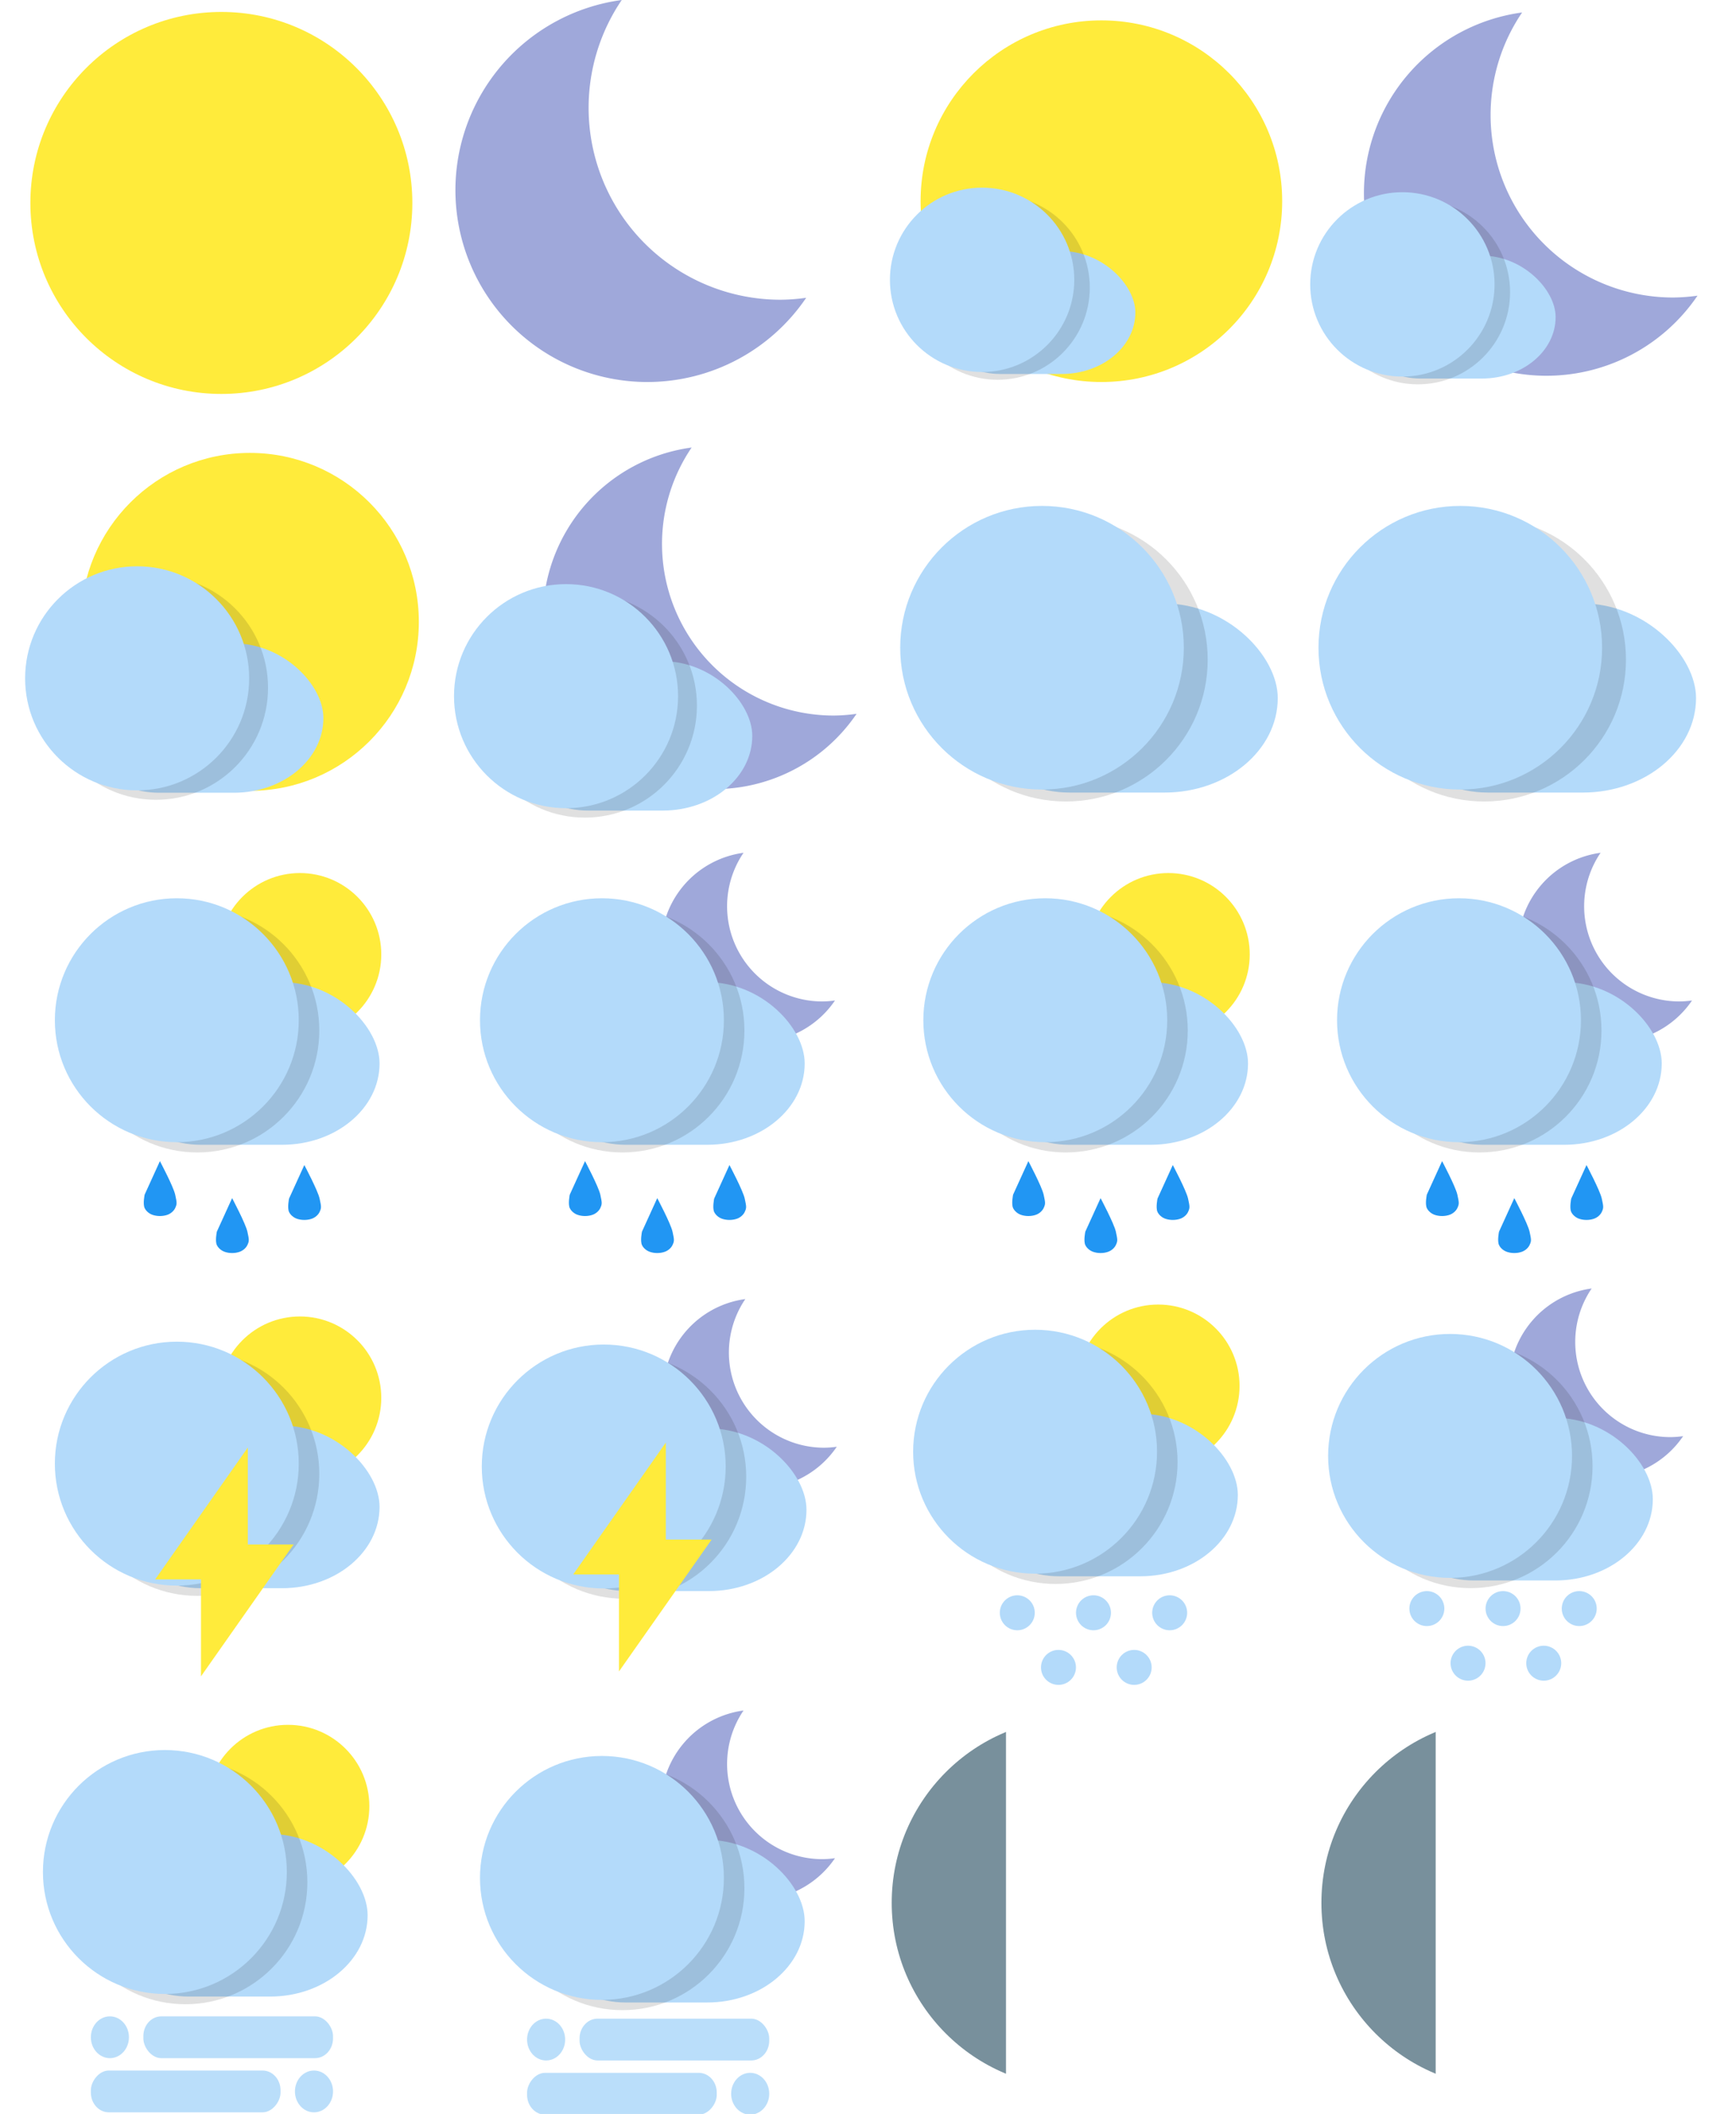 <?xml version="1.0" encoding="UTF-8" standalone="no"?>
<!-- Created with Inkscape (http://www.inkscape.org/) -->

<svg
   xmlns:dc="http://purl.org/dc/elements/1.1/"
   xmlns:cc="http://creativecommons.org/ns#"
   xmlns:rdf="http://www.w3.org/1999/02/22-rdf-syntax-ns#"
   xmlns:svg="http://www.w3.org/2000/svg"
   xmlns="http://www.w3.org/2000/svg"
   xmlns:sodipodi="http://sodipodi.sourceforge.net/DTD/sodipodi-0.dtd"
   xmlns:inkscape="http://www.inkscape.org/namespaces/inkscape"
   width="82.091mm"
   height="99.952mm"
   viewBox="0 0 290.873 354.162"
   id="svg5082"
   version="1.1"
   inkscape:version="0.91 r13725"
   sodipodi:docname="weather.svg">
  <defs
     id="defs5084">
    <filter
       style="color-interpolation-filters:sRGB"
       inkscape:label="Drop Shadow"
       id="filter7492">
      <feFlood
         flood-opacity="0.114"
         flood-color="rgb(0,0,0)"
         result="flood"
         id="feFlood7494" />
      <feComposite
         in="flood"
         in2="SourceGraphic"
         operator="in"
         result="composite1"
         id="feComposite7496" />
      <feGaussianBlur
         in="composite1"
         stdDeviation="25.5"
         result="blur"
         id="feGaussianBlur7498" />
      <feOffset
         dx="15.1"
         dy="10"
         result="offset"
         id="feOffset7500" />
      <feComposite
         in="SourceGraphic"
         in2="offset"
         operator="over"
         result="fbSourceGraphic"
         id="feComposite7502" />
      <feColorMatrix
         result="fbSourceGraphicAlpha"
         in="fbSourceGraphic"
         values="0 0 0 -1 0 0 0 0 -1 0 0 0 0 -1 0 0 0 0 1 0"
         id="feColorMatrix7504" />
      <feFlood
         id="feFlood7506"
         flood-opacity="0.114"
         flood-color="rgb(0,0,0)"
         result="flood"
         in="fbSourceGraphic" />
      <feComposite
         id="feComposite7508"
         in2="fbSourceGraphic"
         in="flood"
         operator="in"
         result="composite1" />
      <feGaussianBlur
         id="feGaussianBlur7510"
         in="composite1"
         stdDeviation="25.5"
         result="blur" />
      <feOffset
         id="feOffset7512"
         dx="15.1"
         dy="10"
         result="offset" />
      <feComposite
         id="feComposite7514"
         in2="offset"
         in="fbSourceGraphic"
         operator="over"
         result="composite2" />
    </filter>
    <filter
       style="color-interpolation-filters:sRGB"
       inkscape:label="Drop Shadow"
       id="filter7600">
      <feFlood
         flood-opacity="0.094"
         flood-color="rgb(0,0,0)"
         result="flood"
         id="feFlood7602" />
      <feComposite
         in="flood"
         in2="SourceGraphic"
         operator="in"
         result="composite1"
         id="feComposite7604" />
      <feGaussianBlur
         in="composite1"
         stdDeviation="12.9"
         result="blur"
         id="feGaussianBlur7606" />
      <feOffset
         dx="15.1"
         dy="10"
         result="offset"
         id="feOffset7608" />
      <feComposite
         in="SourceGraphic"
         in2="offset"
         operator="over"
         result="composite2"
         id="feComposite7610" />
    </filter>
    <filter
       style="color-interpolation-filters:sRGB"
       inkscape:label="Drop Shadow"
       id="filter7900">
      <feFlood
         flood-opacity="0.451"
         flood-color="rgb(0,0,0)"
         result="flood"
         id="feFlood7902" />
      <feComposite
         in="flood"
         in2="SourceGraphic"
         operator="in"
         result="composite1"
         id="feComposite7904" />
      <feGaussianBlur
         in="composite1"
         stdDeviation="11.6"
         result="blur"
         id="feGaussianBlur7906" />
      <feOffset
         dx="12.5"
         dy="13.1"
         result="offset"
         id="feOffset7908" />
      <feComposite
         in="SourceGraphic"
         in2="offset"
         operator="over"
         result="composite2"
         id="feComposite7910" />
    </filter>
    <clipPath
       clipPathUnits="userSpaceOnUse"
       id="clipPath7957">
      <circle
         r="260"
         cy="672.362"
         cx="-2020"
         id="circle7959"
         style="opacity:1;fill:#7986cb;fill-opacity:1;stroke:none;stroke-width:4.126;stroke-miterlimit:4;stroke-dasharray:none;stroke-dashoffset:160.352;stroke-opacity:1"
         transform="matrix(0.845,-0.534,0.534,0.845,0,0)" />
    </clipPath>
    <clipPath
       clipPathUnits="userSpaceOnUse"
       id="clipPath7969">
      <circle
         style="opacity:1;fill:#7986cb;fill-opacity:1;stroke:none;stroke-width:4.126;stroke-miterlimit:4;stroke-dasharray:none;stroke-dashoffset:160.352;stroke-opacity:1"
         id="circle7971"
         cx="-2020"
         cy="672.362"
         r="260"
         transform="matrix(0.845,-0.534,0.534,0.845,0,0)" />
    </clipPath>
    <clipPath
       clipPathUnits="userSpaceOnUse"
       id="clipPath7987">
      <circle
         r="140"
         cy="175.219"
         cx="-1677.143"
         id="circle7989"
         style="opacity:1;fill:#9fa8da;fill-opacity:1;stroke:none;stroke-width:4.126;stroke-miterlimit:4;stroke-dasharray:none;stroke-dashoffset:160.352;stroke-opacity:1" />
    </clipPath>
    <filter
       style="color-interpolation-filters:sRGB"
       inkscape:label="Drop Shadow"
       id="filter8933">
      <feFlood
         flood-opacity="0.353"
         flood-color="rgb(0,0,0)"
         result="flood"
         id="feFlood8935" />
      <feComposite
         in="flood"
         in2="SourceGraphic"
         operator="in"
         result="composite1"
         id="feComposite8937" />
      <feGaussianBlur
         in="composite1"
         stdDeviation="4.6"
         result="blur"
         id="feGaussianBlur8939" />
      <feOffset
         dx="3"
         dy="3"
         result="offset"
         id="feOffset8941" />
      <feComposite
         in="SourceGraphic"
         in2="offset"
         operator="over"
         result="composite2"
         id="feComposite8943" />
    </filter>
    <filter
       style="color-interpolation-filters:sRGB"
       inkscape:label="Drop Shadow"
       id="filter9029">
      <feFlood
         flood-opacity="0.604"
         flood-color="rgb(0,0,0)"
         result="flood"
         id="feFlood9031" />
      <feComposite
         in="flood"
         in2="SourceGraphic"
         operator="in"
         result="composite1"
         id="feComposite9033" />
      <feGaussianBlur
         in="composite1"
         stdDeviation="5"
         result="blur"
         id="feGaussianBlur9035" />
      <feOffset
         dx="3"
         dy="3"
         result="offset"
         id="feOffset9037" />
      <feComposite
         in="SourceGraphic"
         in2="offset"
         operator="over"
         result="composite2"
         id="feComposite9039" />
    </filter>
    <filter
       inkscape:collect="always"
       style="color-interpolation-filters:sRGB"
       id="filter4470"
       x="-0.304"
       width="1.607"
       y="-0.304"
       height="1.607">
      <feGaussianBlur
         inkscape:collect="always"
         stdDeviation="30.36"
         id="feGaussianBlur4472" />
    </filter>
  </defs>
  <sodipodi:namedview
     id="base"
     pagecolor="#ffffff"
     bordercolor="#666666"
     borderopacity="1.0"
     inkscape:pageopacity="0.0"
     inkscape:pageshadow="2"
     inkscape:zoom="1.31"
     inkscape:cx="-9.2534047"
     inkscape:cy="153.97407"
     inkscape:document-units="px"
     inkscape:current-layer="layer1"
     showgrid="true"
     showborder="true"
     inkscape:window-width="1920"
     inkscape:window-height="1017"
     inkscape:window-x="-8"
     inkscape:window-y="-8"
     inkscape:window-maximized="1"
     fit-margin-top="0"
     fit-margin-left="0"
     fit-margin-right="0"
     fit-margin-bottom="0">
    <inkscape:grid
       type="xygrid"
       id="grid7912"
       visible="true"
       snapvisiblegridlinesonly="true"
       spacingx="72"
       spacingy="72"
       originx="3.888"
       originy="356.565" />
  </sodipodi:namedview>
  <g
     inkscape:label="Layer 1"
     inkscape:groupmode="layer"
     id="layer1"
     transform="translate(3.888,-1054.765)">
    <circle
       style="opacity:1;fill:#ffeb3b;fill-opacity:1;stroke:none;stroke-width:4.126;stroke-miterlimit:4;stroke-dasharray:none;stroke-dashoffset:160.352;stroke-opacity:1"
       id="path7636"
       cx="33.201"
       cy="1088.765"
       r="32" />
    <g
       id="g7920"
       transform="matrix(0.255,0,0,0.255,345.149,1254.928)">
      <circle
         style="opacity:1;fill:#78909c;fill-opacity:1;stroke:none;stroke-width:4.126;stroke-miterlimit:4;stroke-dasharray:none;stroke-dashoffset:160.352;stroke-opacity:1"
         id="circle7638"
         cx="-661.429"
         cy="465.219"
         r="121.429" />
      <flowRoot
         transform="matrix(0.579,0,0,0.579,442.226,137.39)"
         style="font-style:normal;font-weight:normal;font-size:394.155px;line-height:125%;font-family:sans-serif;letter-spacing:0px;word-spacing:0px;fill:#ffffff;fill-opacity:1;stroke:none;stroke-width:1px;stroke-linecap:butt;stroke-linejoin:miter;stroke-opacity:1;filter:url(#filter7900)"
         id="flowRoot7640"
         xml:space="preserve"><flowRegion
           id="flowRegion7642"><rect
             style="fill:#ffffff;fill-opacity:1"
             y="317.145"
             x="-1998.678"
             height="2590.162"
             width="2477.546"
             id="rect7644" /></flowRegion><flowPara
           style="font-style:normal;font-variant:normal;font-weight:normal;font-stretch:normal;font-family:Roboto;-inkscape-font-specification:Roboto;fill:#ffffff;fill-opacity:1"
           id="flowPara7646">?</flowPara></flowRoot>    </g>
    <path
       style="opacity:1;fill:#9fa8da;fill-opacity:1;stroke:none;stroke-width:4.126;stroke-miterlimit:4;stroke-dasharray:none;stroke-dashoffset:160.352;stroke-opacity:1"
       d="m 100.287,1054.765 a 32.163,32.163 0 0 0 -27.869,31.837 32.163,32.163 0 0 0 32.163,32.163 32.163,32.163 0 0 0 26.611,-14.11 32.163,32.163 0 0 1 -4.294,0.326 32.163,32.163 0 0 1 -32.163,-32.163 32.163,32.163 0 0 1 5.552,-18.053 z"
       id="path7973"
       inkscape:connector-curvature="0" />
    <g
       id="g4482"
       transform="translate(-3.71,358.565)">
      <rect
         style="opacity:1;fill:#b3dafa;fill-opacity:1;stroke:none;stroke-width:4.126;stroke-miterlimit:4;stroke-dasharray:none;stroke-dashoffset:160.352;stroke-opacity:1"
         id="rect7929"
         width="53.852"
         height="31.678"
         x="230.148"
         y="797.306"
         rx="18.983" />
      <circle
         r="120"
         cy="136.392"
         cx="-822.03"
         id="circle4332"
         style="opacity:1;fill:#000000;fill-opacity:0.124;stroke:none;stroke-width:4.126;stroke-miterlimit:4;stroke-dasharray:none;stroke-dashoffset:160.352;stroke-opacity:1;filter:url(#filter4470)"
         transform="matrix(0.198,0,0,0.198,411.261,779.713)" />
      <circle
         transform="matrix(0.198,0,0,0.198,407.261,777.713)"
         style="opacity:1;fill:#b3dafa;fill-opacity:1;stroke:none;stroke-width:4.126;stroke-miterlimit:4;stroke-dasharray:none;stroke-dashoffset:160.352;stroke-opacity:1"
         id="circle7931"
         cx="-822.03"
         cy="136.392"
         r="120" />
    </g>
    <g
       id="g4951"
       transform="translate(0.431,361.424)">
      <g
         transform="translate(119.481,5.45)"
         id="g4823">
        <circle
           r="13.633"
           cy="922.079"
           cx="-73.55"
           id="circle4785"
           style="opacity:1;fill:#ffeb3b;fill-opacity:1;stroke:none;stroke-width:4.126;stroke-miterlimit:4;stroke-dasharray:none;stroke-dashoffset:160.352;stroke-opacity:1" />
        <g
           id="g4797"
           transform="matrix(0.86,0,0,0.86,-304.445,241.044)">
          <rect
             rx="18.983"
             y="797.306"
             x="230.148"
             height="31.678"
             width="53.852"
             id="rect4799"
             style="opacity:1;fill:#b3dafa;fill-opacity:1;stroke:none;stroke-width:4.126;stroke-miterlimit:4;stroke-dasharray:none;stroke-dashoffset:160.352;stroke-opacity:1" />
          <circle
             transform="matrix(0.198,0,0,0.198,411.261,779.713)"
             style="opacity:1;fill:#000000;fill-opacity:0.124;stroke:none;stroke-width:4.126;stroke-miterlimit:4;stroke-dasharray:none;stroke-dashoffset:160.352;stroke-opacity:1;filter:url(#filter4470)"
             id="circle4801"
             cx="-822.03"
             cy="136.392"
             r="120" />
          <circle
             r="120"
             cy="136.392"
             cx="-822.03"
             id="circle4803"
             style="opacity:1;fill:#b3dafa;fill-opacity:1;stroke:none;stroke-width:4.126;stroke-miterlimit:4;stroke-dasharray:none;stroke-dashoffset:160.352;stroke-opacity:1"
             transform="matrix(0.198,0,0,0.198,407.261,777.713)" />
        </g>
      </g>
      <g
         id="g8640"
         transform="matrix(0.121,0,0,0.121,207.987,881.702)">
        <path
           style="opacity:1;fill:#ffeb3b;fill-opacity:1;stroke:none;stroke-width:4.126;stroke-miterlimit:4;stroke-dasharray:none;stroke-dashoffset:160.352;stroke-opacity:1"
           d="m -1476.286,764.352 0,-182.562 128.276,0 z"
           id="path8642"
           inkscape:connector-curvature="0"
           sodipodi:nodetypes="cccc" />
        <path
           sodipodi:nodetypes="cccc"
           inkscape:connector-curvature="0"
           id="path8644"
           d="m -1411.438,447.505 0,182.562 -128.276,0 z"
           style="opacity:1;fill:#ffeb3b;fill-opacity:1;stroke:none;stroke-width:4.126;stroke-miterlimit:4;stroke-dasharray:none;stroke-dashoffset:160.352;stroke-opacity:1" />
      </g>
    </g>
    <g
       id="g4962"
       transform="translate(-2.007,359.719)">
      <g
         transform="translate(198.947,56.489)"
         id="g4880">
        <path
           style="opacity:1;fill:#9fa8da;fill-opacity:1;stroke:none;stroke-width:4.126;stroke-miterlimit:4;stroke-dasharray:none;stroke-dashoffset:160.352;stroke-opacity:1"
           d="m -75.947,856.196 a 15.949,15.949 0 0 0 -13.82,15.788 15.949,15.949 0 0 0 15.95,15.95 15.949,15.949 0 0 0 13.196,-6.997 15.949,15.949 0 0 1 -2.129,0.162 15.949,15.949 0 0 1 -15.95,-15.95 15.949,15.949 0 0 1 2.753,-8.952 z"
           id="path4832"
           inkscape:connector-curvature="0" />
        <g
           transform="matrix(0.86,0,0,0.86,-309.94,192.189)"
           id="g4844">
          <rect
             style="opacity:1;fill:#b3dafa;fill-opacity:1;stroke:none;stroke-width:4.126;stroke-miterlimit:4;stroke-dasharray:none;stroke-dashoffset:160.352;stroke-opacity:1"
             id="rect4846"
             width="53.852"
             height="31.678"
             x="230.148"
             y="797.306"
             rx="18.983" />
          <circle
             r="120"
             cy="136.392"
             cx="-822.03"
             id="circle4848"
             style="opacity:1;fill:#000000;fill-opacity:0.124;stroke:none;stroke-width:4.126;stroke-miterlimit:4;stroke-dasharray:none;stroke-dashoffset:160.352;stroke-opacity:1;filter:url(#filter4470)"
             transform="matrix(0.198,0,0,0.198,411.261,779.713)" />
          <circle
             transform="matrix(0.198,0,0,0.198,407.261,777.713)"
             style="opacity:1;fill:#b3dafa;fill-opacity:1;stroke:none;stroke-width:4.126;stroke-miterlimit:4;stroke-dasharray:none;stroke-dashoffset:160.352;stroke-opacity:1"
             id="circle4850"
             cx="-822.03"
             cy="136.392"
             r="120" />
        </g>
      </g>
      <g
         transform="matrix(0.121,0,0,0.121,280.463,882.583)"
         id="g8646">
        <path
           sodipodi:nodetypes="cccc"
           inkscape:connector-curvature="0"
           id="path8648"
           d="m -1476.286,764.352 0,-182.562 128.276,0 z"
           style="opacity:1;fill:#ffeb3b;fill-opacity:1;stroke:none;stroke-width:4.126;stroke-miterlimit:4;stroke-dasharray:none;stroke-dashoffset:160.352;stroke-opacity:1" />
        <path
           style="opacity:1;fill:#ffeb3b;fill-opacity:1;stroke:none;stroke-width:4.126;stroke-miterlimit:4;stroke-dasharray:none;stroke-dashoffset:160.352;stroke-opacity:1"
           d="m -1411.438,447.505 0,182.562 -128.276,0 z"
           id="path8650"
           inkscape:connector-curvature="0"
           sodipodi:nodetypes="cccc" />
      </g>
    </g>
    <g
       transform="matrix(0.255,0,0,0.255,417.149,1254.928)"
       id="g9435">
      <circle
         r="121.429"
         cy="465.219"
         cx="-661.429"
         id="circle9437"
         style="opacity:1;fill:#78909c;fill-opacity:1;stroke:none;stroke-width:4.126;stroke-miterlimit:4;stroke-dasharray:none;stroke-dashoffset:160.352;stroke-opacity:1" />
      <flowRoot
         xml:space="preserve"
         id="flowRoot9439"
         style="font-style:normal;font-weight:normal;font-size:394.155px;line-height:125%;font-family:sans-serif;letter-spacing:0px;word-spacing:0px;fill:#ffffff;fill-opacity:1;stroke:none;stroke-width:1px;stroke-linecap:butt;stroke-linejoin:miter;stroke-opacity:1;filter:url(#filter7900)"
         transform="matrix(0.579,0,0,0.579,442.226,137.39)"><flowRegion
           id="flowRegion9441"><rect
             id="rect9443"
             width="2477.546"
             height="2590.162"
             x="-1998.678"
             y="317.145"
             style="fill:#ffffff;fill-opacity:1" /></flowRegion><flowPara
           id="flowPara9445"
           style="font-style:normal;font-variant:normal;font-weight:normal;font-stretch:normal;font-family:Roboto;-inkscape-font-specification:Roboto;fill:#ffffff;fill-opacity:1">?</flowPara></flowRoot>    </g>
    <g
       id="g5157"
       transform="translate(-1.138,358.565)">
      <circle
         style="opacity:1;fill:#ffeb3b;fill-opacity:1;stroke:none;stroke-width:4.126;stroke-miterlimit:4;stroke-dasharray:none;stroke-dashoffset:160.352;stroke-opacity:1"
         id="circle8359"
         cx="181.791"
         cy="729.907"
         r="30.293" />
      <g
         transform="matrix(0.65,0,0,0.65,2.88,220.015)"
         id="g4487">
        <rect
           style="opacity:1;fill:#b3dafa;fill-opacity:1;stroke:none;stroke-width:4.126;stroke-miterlimit:4;stroke-dasharray:none;stroke-dashoffset:160.352;stroke-opacity:1"
           id="rect4489"
           width="53.852"
           height="31.678"
           x="230.148"
           y="797.306"
           rx="18.983" />
        <circle
           r="120"
           cy="136.392"
           cx="-822.03"
           id="circle4491"
           style="opacity:1;fill:#000000;fill-opacity:0.124;stroke:none;stroke-width:4.126;stroke-miterlimit:4;stroke-dasharray:none;stroke-dashoffset:160.352;stroke-opacity:1;filter:url(#filter4470)"
           transform="matrix(0.198,0,0,0.198,411.261,779.713)" />
        <circle
           transform="matrix(0.198,0,0,0.198,407.261,777.713)"
           style="opacity:1;fill:#b3dafa;fill-opacity:1;stroke:none;stroke-width:4.126;stroke-miterlimit:4;stroke-dasharray:none;stroke-dashoffset:160.352;stroke-opacity:1"
           id="circle4493"
           cx="-822.03"
           cy="136.392"
           r="120" />
      </g>
    </g>
    <g
       id="g5190"
       transform="translate(-3.71,358.565)">
      <path
         style="opacity:1;fill:#9fa8da;fill-opacity:1;stroke:none;stroke-width:4.126;stroke-miterlimit:4;stroke-dasharray:none;stroke-dashoffset:160.352;stroke-opacity:1"
         d="m 254.857,698.291 a 30.586,30.586 0 0 0 -26.503,30.276 30.586,30.586 0 0 0 30.586,30.586 30.586,30.586 0 0 0 25.306,-13.418 30.586,30.586 0 0 1 -4.083,0.31 30.586,30.586 0 0 1 -30.586,-30.586 30.586,30.586 0 0 1 5.28,-17.168 z"
         id="path8373"
         inkscape:connector-curvature="0" />
      <g
         id="g4499"
         transform="matrix(0.65,0,0,0.65,75.872,220.779)">
        <rect
           rx="18.983"
           y="797.306"
           x="230.148"
           height="31.678"
           width="53.852"
           id="rect4501"
           style="opacity:1;fill:#b3dafa;fill-opacity:1;stroke:none;stroke-width:4.126;stroke-miterlimit:4;stroke-dasharray:none;stroke-dashoffset:160.352;stroke-opacity:1" />
        <circle
           transform="matrix(0.198,0,0,0.198,411.261,779.713)"
           style="opacity:1;fill:#000000;fill-opacity:0.124;stroke:none;stroke-width:4.126;stroke-miterlimit:4;stroke-dasharray:none;stroke-dashoffset:160.352;stroke-opacity:1;filter:url(#filter4470)"
           id="circle4503"
           cx="-822.03"
           cy="136.392"
           r="120" />
        <circle
           r="120"
           cy="136.392"
           cx="-822.03"
           id="circle4505"
           style="opacity:1;fill:#b3dafa;fill-opacity:1;stroke:none;stroke-width:4.126;stroke-miterlimit:4;stroke-dasharray:none;stroke-dashoffset:160.352;stroke-opacity:1"
           transform="matrix(0.198,0,0,0.198,407.261,777.713)" />
      </g>
    </g>
    <g
       id="g5122"
       transform="translate(-4.366,358.025)">
      <path
         style="opacity:1;fill:#9fa8da;fill-opacity:1;stroke:none;stroke-width:4.126;stroke-miterlimit:4;stroke-dasharray:none;stroke-dashoffset:160.352;stroke-opacity:1"
         d="M 116.365,771.716 A 28.76,28.76 0 0 0 91.445,800.185 28.76,28.76 0 0 0 120.205,828.945 28.76,28.76 0 0 0 144,816.328 a 28.76,28.76 0 0 1 -3.84,0.291 28.76,28.76 0 0 1 -28.76,-28.76 28.76,28.76 0 0 1 4.965,-16.143 z"
         id="path8399"
         inkscape:connector-curvature="0" />
      <g
         transform="matrix(0.79,0,0,0.79,-97.835,177.643)"
         id="g4515">
        <rect
           style="opacity:1;fill:#b3dafa;fill-opacity:1;stroke:none;stroke-width:4.126;stroke-miterlimit:4;stroke-dasharray:none;stroke-dashoffset:160.352;stroke-opacity:1"
           id="rect4517"
           width="53.852"
           height="31.678"
           x="230.148"
           y="797.306"
           rx="18.983" />
        <circle
           r="120"
           cy="136.392"
           cx="-822.03"
           id="circle4519"
           style="opacity:1;fill:#000000;fill-opacity:0.124;stroke:none;stroke-width:4.126;stroke-miterlimit:4;stroke-dasharray:none;stroke-dashoffset:160.352;stroke-opacity:1;filter:url(#filter4470)"
           transform="matrix(0.198,0,0,0.198,411.261,779.713)" />
        <circle
           transform="matrix(0.198,0,0,0.198,407.261,777.713)"
           style="opacity:1;fill:#b3dafa;fill-opacity:1;stroke:none;stroke-width:4.126;stroke-miterlimit:4;stroke-dasharray:none;stroke-dashoffset:160.352;stroke-opacity:1"
           id="circle4521"
           cx="-822.03"
           cy="136.392"
           r="120" />
      </g>
    </g>
    <g
       id="g5115"
       transform="translate(-3.71,356.565)">
      <circle
         style="opacity:1;fill:#ffeb3b;fill-opacity:1;stroke:none;stroke-width:4.126;stroke-miterlimit:4;stroke-dasharray:none;stroke-dashoffset:160.352;stroke-opacity:1"
         id="circle8397"
         cx="41.693"
         cy="802.385"
         r="28.307" />
      <g
         id="g4531"
         transform="matrix(0.79,0,0,0.79,-170.354,176.116)">
        <rect
           rx="18.983"
           y="797.306"
           x="230.148"
           height="31.678"
           width="53.852"
           id="rect4533"
           style="opacity:1;fill:#b3dafa;fill-opacity:1;stroke:none;stroke-width:4.126;stroke-miterlimit:4;stroke-dasharray:none;stroke-dashoffset:160.352;stroke-opacity:1" />
        <circle
           transform="matrix(0.198,0,0,0.198,411.261,779.713)"
           style="opacity:1;fill:#000000;fill-opacity:0.124;stroke:none;stroke-width:4.126;stroke-miterlimit:4;stroke-dasharray:none;stroke-dashoffset:160.352;stroke-opacity:1;filter:url(#filter4470)"
           id="circle4535"
           cx="-822.03"
           cy="136.392"
           r="120" />
        <circle
           r="120"
           cy="136.392"
           cx="-822.03"
           id="circle4537"
           style="opacity:1;fill:#b3dafa;fill-opacity:1;stroke:none;stroke-width:4.126;stroke-miterlimit:4;stroke-dasharray:none;stroke-dashoffset:160.352;stroke-opacity:1"
           transform="matrix(0.198,0,0,0.198,407.261,777.713)" />
      </g>
    </g>
    <g
       id="g4539"
       transform="translate(-73.794,358.565)">
      <rect
         rx="18.983"
         y="797.306"
         x="230.148"
         height="31.678"
         width="53.852"
         id="rect4541"
         style="opacity:1;fill:#b3dafa;fill-opacity:1;stroke:none;stroke-width:4.126;stroke-miterlimit:4;stroke-dasharray:none;stroke-dashoffset:160.352;stroke-opacity:1" />
      <circle
         transform="matrix(0.198,0,0,0.198,411.261,779.713)"
         style="opacity:1;fill:#000000;fill-opacity:0.124;stroke:none;stroke-width:4.126;stroke-miterlimit:4;stroke-dasharray:none;stroke-dashoffset:160.352;stroke-opacity:1;filter:url(#filter4470)"
         id="circle4543"
         cx="-822.03"
         cy="136.392"
         r="120" />
      <circle
         r="120"
         cy="136.392"
         cx="-822.03"
         id="circle4545"
         style="opacity:1;fill:#b3dafa;fill-opacity:1;stroke:none;stroke-width:4.126;stroke-miterlimit:4;stroke-dasharray:none;stroke-dashoffset:160.352;stroke-opacity:1"
         transform="matrix(0.198,0,0,0.198,407.261,777.713)" />
    </g>
    <g
       id="g4655"
       transform="translate(-3.985,358.144)">
      <path
         style="opacity:1;fill:#9fa8da;fill-opacity:1;stroke:none;stroke-width:4.126;stroke-miterlimit:4;stroke-dasharray:none;stroke-dashoffset:160.352;stroke-opacity:1"
         d="m 124.677,839.494 a 15.949,15.949 0 0 0 -13.82,15.788 15.949,15.949 0 0 0 15.95,15.95 15.949,15.949 0 0 0 13.196,-6.997 15.949,15.949 0 0 1 -2.129,0.162 15.949,15.949 0 0 1 -15.95,-15.95 15.949,15.949 0 0 1 2.753,-8.952 z"
         id="path8508"
         inkscape:connector-curvature="0" />
      <g
         transform="translate(70.412,2.763)"
         id="g4607">
        <g
           transform="matrix(1.025,0,0,1.025,-168.46,-96.642)"
           id="g4609">
          <path
             sodipodi:nodetypes="cccsssszc"
             inkscape:connector-curvature="0"
             id="path4611"
             d="m 191.385,961.006 -2.496,5.478 0,0 c 0,0 -0.318,1.516 0,2.191 0.225,0.477 0.704,0.898 1.248,1.096 0.769,0.279 1.727,0.279 2.496,0 0.543,-0.198 1.023,-0.618 1.248,-1.096 0.318,-0.675 0.29,-0.867 0,-2.191 -0.29,-1.324 -2.496,-5.478 -2.496,-5.478 z"
             style="fill:#2196f3;fill-opacity:1;fill-rule:evenodd;stroke:none;stroke-width:0.628px;stroke-linecap:butt;stroke-linejoin:miter;stroke-opacity:1" />
          <path
             style="fill:#2196f3;fill-opacity:1;fill-rule:evenodd;stroke:none;stroke-width:0.628px;stroke-linecap:butt;stroke-linejoin:miter;stroke-opacity:1"
             d="m 203.189,967.053 -2.496,5.478 0,0 c 0,0 -0.318,1.516 0,2.191 0.225,0.477 0.704,0.898 1.248,1.096 0.769,0.279 1.727,0.279 2.496,0 0.543,-0.198 1.023,-0.618 1.248,-1.096 0.318,-0.675 0.29,-0.867 0,-2.191 -0.29,-1.324 -2.496,-5.478 -2.496,-5.478 z"
             id="path4613"
             inkscape:connector-curvature="0"
             sodipodi:nodetypes="cccsssszc" />
          <path
             sodipodi:nodetypes="cccsssszc"
             inkscape:connector-curvature="0"
             id="path4615"
             d="m 214.992,961.645 -2.496,5.478 0,0 c 0,0 -0.318,1.516 0,2.191 0.225,0.477 0.704,0.898 1.248,1.096 0.769,0.279 1.727,0.279 2.496,0 0.543,-0.198 1.023,-0.618 1.248,-1.096 0.318,-0.675 0.29,-0.867 0,-2.191 -0.29,-1.324 -2.496,-5.478 -2.496,-5.478 z"
             style="fill:#2196f3;fill-opacity:1;fill-rule:evenodd;stroke:none;stroke-width:0.628px;stroke-linecap:butt;stroke-linejoin:miter;stroke-opacity:1" />
        </g>
        <g
           id="g4617"
           transform="matrix(0.86,0,0,0.86,-179.727,172.724)">
          <rect
             rx="18.983"
             y="797.306"
             x="230.148"
             height="31.678"
             width="53.852"
             id="rect4619"
             style="opacity:1;fill:#b3dafa;fill-opacity:1;stroke:none;stroke-width:4.126;stroke-miterlimit:4;stroke-dasharray:none;stroke-dashoffset:160.352;stroke-opacity:1" />
          <circle
             transform="matrix(0.198,0,0,0.198,411.261,779.713)"
             style="opacity:1;fill:#000000;fill-opacity:0.124;stroke:none;stroke-width:4.126;stroke-miterlimit:4;stroke-dasharray:none;stroke-dashoffset:160.352;stroke-opacity:1;filter:url(#filter4470)"
             id="circle4621"
             cx="-822.03"
             cy="136.392"
             r="120" />
          <circle
             r="120"
             cy="136.392"
             cx="-822.03"
             id="circle4623"
             style="opacity:1;fill:#b3dafa;fill-opacity:1;stroke:none;stroke-width:4.126;stroke-miterlimit:4;stroke-dasharray:none;stroke-dashoffset:160.352;stroke-opacity:1"
             transform="matrix(0.198,0,0,0.198,407.261,777.713)" />
        </g>
      </g>
    </g>
    <g
       id="g4771"
       transform="translate(-2.988,358.999)">
      <circle
         r="13.633"
         cy="855.666"
         cx="49.351"
         id="circle8524"
         style="opacity:1;fill:#ffeb3b;fill-opacity:1;stroke:none;stroke-width:4.126;stroke-miterlimit:4;stroke-dasharray:none;stroke-dashoffset:160.352;stroke-opacity:1" />
      <g
         id="g4625"
         transform="translate(-1.817,1.908)">
        <g
           id="g4627"
           transform="matrix(1.025,0,0,1.025,-168.46,-96.642)">
          <path
             style="fill:#2196f3;fill-opacity:1;fill-rule:evenodd;stroke:none;stroke-width:0.628px;stroke-linecap:butt;stroke-linejoin:miter;stroke-opacity:1"
             d="m 191.385,961.006 -2.496,5.478 0,0 c 0,0 -0.318,1.516 0,2.191 0.225,0.477 0.704,0.898 1.248,1.096 0.769,0.279 1.727,0.279 2.496,0 0.543,-0.198 1.023,-0.618 1.248,-1.096 0.318,-0.675 0.29,-0.867 0,-2.191 -0.29,-1.324 -2.496,-5.478 -2.496,-5.478 z"
             id="path4629"
             inkscape:connector-curvature="0"
             sodipodi:nodetypes="cccsssszc" />
          <path
             sodipodi:nodetypes="cccsssszc"
             inkscape:connector-curvature="0"
             id="path4631"
             d="m 203.189,967.053 -2.496,5.478 0,0 c 0,0 -0.318,1.516 0,2.191 0.225,0.477 0.704,0.898 1.248,1.096 0.769,0.279 1.727,0.279 2.496,0 0.543,-0.198 1.023,-0.618 1.248,-1.096 0.318,-0.675 0.29,-0.867 0,-2.191 -0.29,-1.324 -2.496,-5.478 -2.496,-5.478 z"
             style="fill:#2196f3;fill-opacity:1;fill-rule:evenodd;stroke:none;stroke-width:0.628px;stroke-linecap:butt;stroke-linejoin:miter;stroke-opacity:1" />
          <path
             style="fill:#2196f3;fill-opacity:1;fill-rule:evenodd;stroke:none;stroke-width:0.628px;stroke-linecap:butt;stroke-linejoin:miter;stroke-opacity:1"
             d="m 214.992,961.645 -2.496,5.478 0,0 c 0,0 -0.318,1.516 0,2.191 0.225,0.477 0.704,0.898 1.248,1.096 0.769,0.279 1.727,0.279 2.496,0 0.543,-0.198 1.023,-0.618 1.248,-1.096 0.318,-0.675 0.29,-0.867 0,-2.191 -0.29,-1.324 -2.496,-5.478 -2.496,-5.478 z"
             id="path4633"
             inkscape:connector-curvature="0"
             sodipodi:nodetypes="cccsssszc" />
        </g>
        <g
           transform="matrix(0.86,0,0,0.86,-179.727,172.724)"
           id="g4635">
          <rect
             style="opacity:1;fill:#b3dafa;fill-opacity:1;stroke:none;stroke-width:4.126;stroke-miterlimit:4;stroke-dasharray:none;stroke-dashoffset:160.352;stroke-opacity:1"
             id="rect4637"
             width="53.852"
             height="31.678"
             x="230.148"
             y="797.306"
             rx="18.983" />
          <circle
             r="120"
             cy="136.392"
             cx="-822.03"
             id="circle4639"
             style="opacity:1;fill:#000000;fill-opacity:0.124;stroke:none;stroke-width:4.126;stroke-miterlimit:4;stroke-dasharray:none;stroke-dashoffset:160.352;stroke-opacity:1;filter:url(#filter4470)"
             transform="matrix(0.198,0,0,0.198,411.261,779.713)" />
          <circle
             transform="matrix(0.198,0,0,0.198,407.261,777.713)"
             style="opacity:1;fill:#b3dafa;fill-opacity:1;stroke:none;stroke-width:4.126;stroke-miterlimit:4;stroke-dasharray:none;stroke-dashoffset:160.352;stroke-opacity:1"
             id="circle4641"
             cx="-822.03"
             cy="136.392"
             r="120" />
        </g>
      </g>
    </g>
    <g
       id="g4667"
       transform="translate(139.618,358.144)">
      <path
         inkscape:connector-curvature="0"
         id="path4669"
         d="m 124.677,839.494 a 15.949,15.949 0 0 0 -13.82,15.788 15.949,15.949 0 0 0 15.95,15.95 15.949,15.949 0 0 0 13.196,-6.997 15.949,15.949 0 0 1 -2.129,0.162 15.949,15.949 0 0 1 -15.95,-15.95 15.949,15.949 0 0 1 2.753,-8.952 z"
         style="opacity:1;fill:#9fa8da;fill-opacity:1;stroke:none;stroke-width:4.126;stroke-miterlimit:4;stroke-dasharray:none;stroke-dashoffset:160.352;stroke-opacity:1" />
      <g
         id="g4671"
         transform="translate(70.412,2.763)">
        <g
           id="g4673"
           transform="matrix(1.025,0,0,1.025,-168.46,-96.642)">
          <path
             style="fill:#2196f3;fill-opacity:1;fill-rule:evenodd;stroke:none;stroke-width:0.628px;stroke-linecap:butt;stroke-linejoin:miter;stroke-opacity:1"
             d="m 191.385,961.006 -2.496,5.478 0,0 c 0,0 -0.318,1.516 0,2.191 0.225,0.477 0.704,0.898 1.248,1.096 0.769,0.279 1.727,0.279 2.496,0 0.543,-0.198 1.023,-0.618 1.248,-1.096 0.318,-0.675 0.29,-0.867 0,-2.191 -0.29,-1.324 -2.496,-5.478 -2.496,-5.478 z"
             id="path4675"
             inkscape:connector-curvature="0"
             sodipodi:nodetypes="cccsssszc" />
          <path
             sodipodi:nodetypes="cccsssszc"
             inkscape:connector-curvature="0"
             id="path4677"
             d="m 203.189,967.053 -2.496,5.478 0,0 c 0,0 -0.318,1.516 0,2.191 0.225,0.477 0.704,0.898 1.248,1.096 0.769,0.279 1.727,0.279 2.496,0 0.543,-0.198 1.023,-0.618 1.248,-1.096 0.318,-0.675 0.29,-0.867 0,-2.191 -0.29,-1.324 -2.496,-5.478 -2.496,-5.478 z"
             style="fill:#2196f3;fill-opacity:1;fill-rule:evenodd;stroke:none;stroke-width:0.628px;stroke-linecap:butt;stroke-linejoin:miter;stroke-opacity:1" />
          <path
             style="fill:#2196f3;fill-opacity:1;fill-rule:evenodd;stroke:none;stroke-width:0.628px;stroke-linecap:butt;stroke-linejoin:miter;stroke-opacity:1"
             d="m 214.992,961.645 -2.496,5.478 0,0 c 0,0 -0.318,1.516 0,2.191 0.225,0.477 0.704,0.898 1.248,1.096 0.769,0.279 1.727,0.279 2.496,0 0.543,-0.198 1.023,-0.618 1.248,-1.096 0.318,-0.675 0.29,-0.867 0,-2.191 -0.29,-1.324 -2.496,-5.478 -2.496,-5.478 z"
             id="path4679"
             inkscape:connector-curvature="0"
             sodipodi:nodetypes="cccsssszc" />
        </g>
        <g
           transform="matrix(0.86,0,0,0.86,-179.727,172.724)"
           id="g4681">
          <rect
             style="opacity:1;fill:#b3dafa;fill-opacity:1;stroke:none;stroke-width:4.126;stroke-miterlimit:4;stroke-dasharray:none;stroke-dashoffset:160.352;stroke-opacity:1"
             id="rect4683"
             width="53.852"
             height="31.678"
             x="230.148"
             y="797.306"
             rx="18.983" />
          <circle
             r="120"
             cy="136.392"
             cx="-822.03"
             id="circle4685"
             style="opacity:1;fill:#000000;fill-opacity:0.124;stroke:none;stroke-width:4.126;stroke-miterlimit:4;stroke-dasharray:none;stroke-dashoffset:160.352;stroke-opacity:1;filter:url(#filter4470)"
             transform="matrix(0.198,0,0,0.198,411.261,779.713)" />
          <circle
             transform="matrix(0.198,0,0,0.198,407.261,777.713)"
             style="opacity:1;fill:#b3dafa;fill-opacity:1;stroke:none;stroke-width:4.126;stroke-miterlimit:4;stroke-dasharray:none;stroke-dashoffset:160.352;stroke-opacity:1"
             id="circle4687"
             cx="-822.03"
             cy="136.392"
             r="120" />
        </g>
      </g>
    </g>
    <g
       transform="translate(-0.695,357.854)"
       id="g4689">
      <circle
         style="opacity:1;fill:#ffeb3b;fill-opacity:1;stroke:none;stroke-width:4.126;stroke-miterlimit:4;stroke-dasharray:none;stroke-dashoffset:160.352;stroke-opacity:1"
         id="circle4691"
         cx="192.572"
         cy="856.811"
         r="13.633" />
      <g
         transform="translate(141.405,3.053)"
         id="g4693">
        <g
           transform="matrix(1.025,0,0,1.025,-168.46,-96.642)"
           id="g4695">
          <path
             sodipodi:nodetypes="cccsssszc"
             inkscape:connector-curvature="0"
             id="path4697"
             d="m 191.385,961.006 -2.496,5.478 0,0 c 0,0 -0.318,1.516 0,2.191 0.225,0.477 0.704,0.898 1.248,1.096 0.769,0.279 1.727,0.279 2.496,0 0.543,-0.198 1.023,-0.618 1.248,-1.096 0.318,-0.675 0.29,-0.867 0,-2.191 -0.29,-1.324 -2.496,-5.478 -2.496,-5.478 z"
             style="fill:#2196f3;fill-opacity:1;fill-rule:evenodd;stroke:none;stroke-width:0.628px;stroke-linecap:butt;stroke-linejoin:miter;stroke-opacity:1" />
          <path
             style="fill:#2196f3;fill-opacity:1;fill-rule:evenodd;stroke:none;stroke-width:0.628px;stroke-linecap:butt;stroke-linejoin:miter;stroke-opacity:1"
             d="m 203.189,967.053 -2.496,5.478 0,0 c 0,0 -0.318,1.516 0,2.191 0.225,0.477 0.704,0.898 1.248,1.096 0.769,0.279 1.727,0.279 2.496,0 0.543,-0.198 1.023,-0.618 1.248,-1.096 0.318,-0.675 0.29,-0.867 0,-2.191 -0.29,-1.324 -2.496,-5.478 -2.496,-5.478 z"
             id="path4699"
             inkscape:connector-curvature="0"
             sodipodi:nodetypes="cccsssszc" />
          <path
             sodipodi:nodetypes="cccsssszc"
             inkscape:connector-curvature="0"
             id="path4701"
             d="m 214.992,961.645 -2.496,5.478 0,0 c 0,0 -0.318,1.516 0,2.191 0.225,0.477 0.704,0.898 1.248,1.096 0.769,0.279 1.727,0.279 2.496,0 0.543,-0.198 1.023,-0.618 1.248,-1.096 0.318,-0.675 0.29,-0.867 0,-2.191 -0.29,-1.324 -2.496,-5.478 -2.496,-5.478 z"
             style="fill:#2196f3;fill-opacity:1;fill-rule:evenodd;stroke:none;stroke-width:0.628px;stroke-linecap:butt;stroke-linejoin:miter;stroke-opacity:1" />
        </g>
        <g
           id="g4703"
           transform="matrix(0.86,0,0,0.86,-179.727,172.724)">
          <rect
             rx="18.983"
             y="797.306"
             x="230.148"
             height="31.678"
             width="53.852"
             id="rect4705"
             style="opacity:1;fill:#b3dafa;fill-opacity:1;stroke:none;stroke-width:4.126;stroke-miterlimit:4;stroke-dasharray:none;stroke-dashoffset:160.352;stroke-opacity:1" />
          <circle
             transform="matrix(0.198,0,0,0.198,411.261,779.713)"
             style="opacity:1;fill:#000000;fill-opacity:0.124;stroke:none;stroke-width:4.126;stroke-miterlimit:4;stroke-dasharray:none;stroke-dashoffset:160.352;stroke-opacity:1;filter:url(#filter4470)"
             id="circle4707"
             cx="-822.03"
             cy="136.392"
             r="120" />
          <circle
             r="120"
             cy="136.392"
             cx="-822.03"
             id="circle4709"
             style="opacity:1;fill:#b3dafa;fill-opacity:1;stroke:none;stroke-width:4.126;stroke-miterlimit:4;stroke-dasharray:none;stroke-dashoffset:160.352;stroke-opacity:1"
             transform="matrix(0.198,0,0,0.198,407.261,777.713)" />
        </g>
      </g>
    </g>
    <g
       id="g5176"
       transform="translate(-3.417,358.565)">
      <g
         transform="matrix(0.904,0,0,0.904,-207.085,294.836)"
         id="g9087">
        <circle
           style="opacity:1;fill:#b3dafa;fill-opacity:1;stroke:none;stroke-width:4.126;stroke-miterlimit:4;stroke-dasharray:none;stroke-dashoffset:160.352;stroke-opacity:1;filter:url(#filter9029)"
           id="path8967"
           cx="540"
           cy="728.362"
           r="36"
           transform="matrix(0.09,0,0,0.09,382.359,677.055)" />
        <circle
           transform="matrix(0.09,0,0,0.09,396.481,677.055)"
           r="36"
           cy="728.362"
           cx="540"
           id="circle9041"
           style="opacity:1;fill:#b3dafa;fill-opacity:1;stroke:none;stroke-width:4.126;stroke-miterlimit:4;stroke-dasharray:none;stroke-dashoffset:160.352;stroke-opacity:1;filter:url(#filter9029)" />
        <circle
           transform="matrix(0.09,0,0,0.09,368.237,677.055)"
           r="36"
           cy="728.362"
           cx="540"
           id="circle9043"
           style="opacity:1;fill:#b3dafa;fill-opacity:1;stroke:none;stroke-width:4.126;stroke-miterlimit:4;stroke-dasharray:none;stroke-dashoffset:160.352;stroke-opacity:1;filter:url(#filter9029)" />
        <circle
           style="opacity:1;fill:#b3dafa;fill-opacity:1;stroke:none;stroke-width:4.126;stroke-miterlimit:4;stroke-dasharray:none;stroke-dashoffset:160.352;stroke-opacity:1;filter:url(#filter9029)"
           id="circle9051"
           cx="540"
           cy="728.362"
           r="36"
           transform="matrix(0.09,0,0,0.09,375.87,687.177)" />
        <circle
           transform="matrix(0.09,0,0,0.09,389.901,687.177)"
           r="36"
           cy="728.362"
           cx="540"
           id="circle9053"
           style="opacity:1;fill:#b3dafa;fill-opacity:1;stroke:none;stroke-width:4.126;stroke-miterlimit:4;stroke-dasharray:none;stroke-dashoffset:160.352;stroke-opacity:1;filter:url(#filter9029)" />
      </g>
      <g
         id="g4927"
         transform="translate(267.137,6.312)">
        <circle
           style="opacity:1;fill:#ffeb3b;fill-opacity:1;stroke:none;stroke-width:4.126;stroke-miterlimit:4;stroke-dasharray:none;stroke-dashoffset:160.352;stroke-opacity:1"
           id="circle4929"
           cx="-73.55"
           cy="922.079"
           r="13.633" />
        <g
           transform="matrix(0.86,0,0,0.86,-304.445,241.044)"
           id="g4931">
          <rect
             style="opacity:1;fill:#b3dafa;fill-opacity:1;stroke:none;stroke-width:4.126;stroke-miterlimit:4;stroke-dasharray:none;stroke-dashoffset:160.352;stroke-opacity:1"
             id="rect4933"
             width="53.852"
             height="31.678"
             x="230.148"
             y="797.306"
             rx="18.983" />
          <circle
             r="120"
             cy="136.392"
             cx="-822.03"
             id="circle4935"
             style="opacity:1;fill:#000000;fill-opacity:0.124;stroke:none;stroke-width:4.126;stroke-miterlimit:4;stroke-dasharray:none;stroke-dashoffset:160.352;stroke-opacity:1;filter:url(#filter4470)"
             transform="matrix(0.198,0,0,0.198,411.261,779.713)" />
          <circle
             transform="matrix(0.198,0,0,0.198,407.261,777.713)"
             style="opacity:1;fill:#b3dafa;fill-opacity:1;stroke:none;stroke-width:4.126;stroke-miterlimit:4;stroke-dasharray:none;stroke-dashoffset:160.352;stroke-opacity:1"
             id="circle4937"
             cx="-822.03"
             cy="136.392"
             r="120" />
        </g>
      </g>
    </g>
    <g
       id="g5143"
       transform="translate(-7.71,358.565)">
      <g
         transform="matrix(0.904,0,0,0.904,-134.167,294.133)"
         id="g9184">
        <circle
           style="opacity:1;fill:#b3dafa;fill-opacity:1;stroke:none;stroke-width:4.126;stroke-miterlimit:4;stroke-dasharray:none;stroke-dashoffset:160.352;stroke-opacity:1;filter:url(#filter9029)"
           id="circle9186"
           cx="540"
           cy="728.362"
           r="36"
           transform="matrix(0.09,0,0,0.09,382.359,677.055)" />
        <circle
           transform="matrix(0.09,0,0,0.09,396.481,677.055)"
           r="36"
           cy="728.362"
           cx="540"
           id="circle9188"
           style="opacity:1;fill:#b3dafa;fill-opacity:1;stroke:none;stroke-width:4.126;stroke-miterlimit:4;stroke-dasharray:none;stroke-dashoffset:160.352;stroke-opacity:1;filter:url(#filter9029)" />
        <circle
           transform="matrix(0.09,0,0,0.09,368.237,677.055)"
           r="36"
           cy="728.362"
           cx="540"
           id="circle9190"
           style="opacity:1;fill:#b3dafa;fill-opacity:1;stroke:none;stroke-width:4.126;stroke-miterlimit:4;stroke-dasharray:none;stroke-dashoffset:160.352;stroke-opacity:1;filter:url(#filter9029)" />
        <circle
           style="opacity:1;fill:#b3dafa;fill-opacity:1;stroke:none;stroke-width:4.126;stroke-miterlimit:4;stroke-dasharray:none;stroke-dashoffset:160.352;stroke-opacity:1;filter:url(#filter9029)"
           id="circle9192"
           cx="540"
           cy="728.362"
           r="36"
           transform="matrix(0.09,0,0,0.09,375.87,687.177)" />
        <circle
           transform="matrix(0.09,0,0,0.09,389.901,687.177)"
           r="36"
           cy="728.362"
           cx="540"
           id="circle9194"
           style="opacity:1;fill:#b3dafa;fill-opacity:1;stroke:none;stroke-width:4.126;stroke-miterlimit:4;stroke-dasharray:none;stroke-dashoffset:160.352;stroke-opacity:1;filter:url(#filter9029)" />
      </g>
      <g
         id="g4939"
         transform="translate(346.458,55.87)">
        <path
           inkscape:connector-curvature="0"
           id="path4941"
           d="m -75.947,856.196 a 15.949,15.949 0 0 0 -13.82,15.788 15.949,15.949 0 0 0 15.95,15.95 15.949,15.949 0 0 0 13.196,-6.997 15.949,15.949 0 0 1 -2.129,0.162 15.949,15.949 0 0 1 -15.95,-15.95 15.949,15.949 0 0 1 2.753,-8.952 z"
           style="opacity:1;fill:#9fa8da;fill-opacity:1;stroke:none;stroke-width:4.126;stroke-miterlimit:4;stroke-dasharray:none;stroke-dashoffset:160.352;stroke-opacity:1" />
        <g
           id="g4943"
           transform="matrix(0.86,0,0,0.86,-309.94,192.189)">
          <rect
             rx="18.983"
             y="797.306"
             x="230.148"
             height="31.678"
             width="53.852"
             id="rect4945"
             style="opacity:1;fill:#b3dafa;fill-opacity:1;stroke:none;stroke-width:4.126;stroke-miterlimit:4;stroke-dasharray:none;stroke-dashoffset:160.352;stroke-opacity:1" />
          <circle
             transform="matrix(0.198,0,0,0.198,411.261,779.713)"
             style="opacity:1;fill:#000000;fill-opacity:0.124;stroke:none;stroke-width:4.126;stroke-miterlimit:4;stroke-dasharray:none;stroke-dashoffset:160.352;stroke-opacity:1;filter:url(#filter4470)"
             id="circle4947"
             cx="-822.03"
             cy="136.392"
             r="120" />
          <circle
             r="120"
             cy="136.392"
             cx="-822.03"
             id="circle4949"
             style="opacity:1;fill:#b3dafa;fill-opacity:1;stroke:none;stroke-width:4.126;stroke-miterlimit:4;stroke-dasharray:none;stroke-dashoffset:160.352;stroke-opacity:1"
             transform="matrix(0.198,0,0,0.198,407.261,777.713)" />
        </g>
      </g>
    </g>
    <g
       id="g5085"
       transform="translate(-3.293,358.565)">
      <g
         transform="matrix(1.081,0,0,1.081,-6.409,-2.202)"
         id="g9293">
        <g
           transform="matrix(-0.082,0,0,0.09,39.285,898.273)"
           id="g9232">
          <circle
             style="opacity:1;fill:#badefa;fill-opacity:1;stroke:none;stroke-width:4.126;stroke-miterlimit:4;stroke-dasharray:none;stroke-dashoffset:160.352;stroke-opacity:1"
             id="circle9234"
             cx="-180"
             cy="799.217"
             r="36" />
          <rect
             style="opacity:1;fill:#badefa;fill-opacity:1;stroke:none;stroke-width:4.126;stroke-miterlimit:4;stroke-dasharray:none;stroke-dashoffset:160.352;stroke-opacity:1"
             id="rect9236"
             width="358.504"
             height="72"
             x="-116.763"
             y="763.217"
             rx="33.953" />
        </g>
        <g
           id="g9287"
           transform="matrix(0.082,0,0,0.09,37.172,889.877)">
          <circle
             r="36"
             cy="799.217"
             cx="-180"
             id="circle9289"
             style="opacity:1;fill:#badefa;fill-opacity:1;stroke:none;stroke-width:4.126;stroke-miterlimit:4;stroke-dasharray:none;stroke-dashoffset:160.352;stroke-opacity:1" />
          <rect
             rx="33.953"
             y="763.217"
             x="-116.763"
             height="72"
             width="358.504"
             id="rect9291"
             style="opacity:1;fill:#badefa;fill-opacity:1;stroke:none;stroke-width:4.126;stroke-miterlimit:4;stroke-dasharray:none;stroke-dashoffset:160.352;stroke-opacity:1" />
        </g>
      </g>
      <g
         transform="translate(121.206,76.724)"
         id="g5049">
        <circle
           r="13.633"
           cy="922.079"
           cx="-73.55"
           id="circle5051"
           style="opacity:1;fill:#ffeb3b;fill-opacity:1;stroke:none;stroke-width:4.126;stroke-miterlimit:4;stroke-dasharray:none;stroke-dashoffset:160.352;stroke-opacity:1" />
        <g
           id="g5053"
           transform="matrix(0.86,0,0,0.86,-304.445,241.044)">
          <rect
             rx="18.983"
             y="797.306"
             x="230.148"
             height="31.678"
             width="53.852"
             id="rect5055"
             style="opacity:1;fill:#b3dafa;fill-opacity:1;stroke:none;stroke-width:4.126;stroke-miterlimit:4;stroke-dasharray:none;stroke-dashoffset:160.352;stroke-opacity:1" />
          <circle
             transform="matrix(0.198,0,0,0.198,411.261,779.713)"
             style="opacity:1;fill:#000000;fill-opacity:0.124;stroke:none;stroke-width:4.126;stroke-miterlimit:4;stroke-dasharray:none;stroke-dashoffset:160.352;stroke-opacity:1;filter:url(#filter4470)"
             id="circle5057"
             cx="-822.03"
             cy="136.392"
             r="120" />
          <circle
             r="120"
             cy="136.392"
             cx="-822.03"
             id="circle5059"
             style="opacity:1;fill:#b3dafa;fill-opacity:1;stroke:none;stroke-width:4.126;stroke-miterlimit:4;stroke-dasharray:none;stroke-dashoffset:160.352;stroke-opacity:1"
             transform="matrix(0.198,0,0,0.198,407.261,777.713)" />
        </g>
      </g>
    </g>
    <g
       id="g5100"
       transform="translate(0.563,358.565)">
      <g
         id="g9393"
         transform="matrix(1.081,0,0,1.081,62.824,-1.814)">
        <g
           id="g9395"
           transform="matrix(-0.082,0,0,0.09,39.285,898.273)">
          <circle
             r="36"
             cy="799.217"
             cx="-180"
             id="circle9397"
             style="opacity:1;fill:#badefa;fill-opacity:1;stroke:none;stroke-width:4.126;stroke-miterlimit:4;stroke-dasharray:none;stroke-dashoffset:160.352;stroke-opacity:1" />
          <rect
             rx="33.953"
             y="763.217"
             x="-116.763"
             height="72"
             width="358.504"
             id="rect9399"
             style="opacity:1;fill:#badefa;fill-opacity:1;stroke:none;stroke-width:4.126;stroke-miterlimit:4;stroke-dasharray:none;stroke-dashoffset:160.352;stroke-opacity:1" />
        </g>
        <g
           transform="matrix(0.082,0,0,0.09,37.172,889.877)"
           id="g9401">
          <circle
             style="opacity:1;fill:#badefa;fill-opacity:1;stroke:none;stroke-width:4.126;stroke-miterlimit:4;stroke-dasharray:none;stroke-dashoffset:160.352;stroke-opacity:1"
             id="circle9403"
             cx="-180"
             cy="799.217"
             r="36" />
          <rect
             style="opacity:1;fill:#badefa;fill-opacity:1;stroke:none;stroke-width:4.126;stroke-miterlimit:4;stroke-dasharray:none;stroke-dashoffset:160.352;stroke-opacity:1"
             id="rect9405"
             width="358.504"
             height="72"
             x="-116.763"
             y="763.217"
             rx="33.953" />
        </g>
      </g>
      <g
         transform="translate(196.076,126.573)"
         id="g5073">
        <path
           style="opacity:1;fill:#9fa8da;fill-opacity:1;stroke:none;stroke-width:4.126;stroke-miterlimit:4;stroke-dasharray:none;stroke-dashoffset:160.352;stroke-opacity:1"
           d="m -75.947,856.196 a 15.949,15.949 0 0 0 -13.82,15.788 15.949,15.949 0 0 0 15.95,15.95 15.949,15.949 0 0 0 13.196,-6.997 15.949,15.949 0 0 1 -2.129,0.162 15.949,15.949 0 0 1 -15.95,-15.95 15.949,15.949 0 0 1 2.753,-8.952 z"
           id="path5075"
           inkscape:connector-curvature="0" />
        <g
           transform="matrix(0.86,0,0,0.86,-309.94,192.189)"
           id="g5077">
          <rect
             style="opacity:1;fill:#b3dafa;fill-opacity:1;stroke:none;stroke-width:4.126;stroke-miterlimit:4;stroke-dasharray:none;stroke-dashoffset:160.352;stroke-opacity:1"
             id="rect5079"
             width="53.852"
             height="31.678"
             x="230.148"
             y="797.306"
             rx="18.983" />
          <circle
             r="120"
             cy="136.392"
             cx="-822.03"
             id="circle5081"
             style="opacity:1;fill:#000000;fill-opacity:0.124;stroke:none;stroke-width:4.126;stroke-miterlimit:4;stroke-dasharray:none;stroke-dashoffset:160.352;stroke-opacity:1;filter:url(#filter4470)"
             transform="matrix(0.198,0,0,0.198,411.261,779.713)" />
          <circle
             transform="matrix(0.198,0,0,0.198,407.261,777.713)"
             style="opacity:1;fill:#b3dafa;fill-opacity:1;stroke:none;stroke-width:4.126;stroke-miterlimit:4;stroke-dasharray:none;stroke-dashoffset:160.352;stroke-opacity:1"
             id="circle5083"
             cx="-822.03"
             cy="136.392"
             r="120" />
        </g>
      </g>
    </g>
  </g>
</svg>
